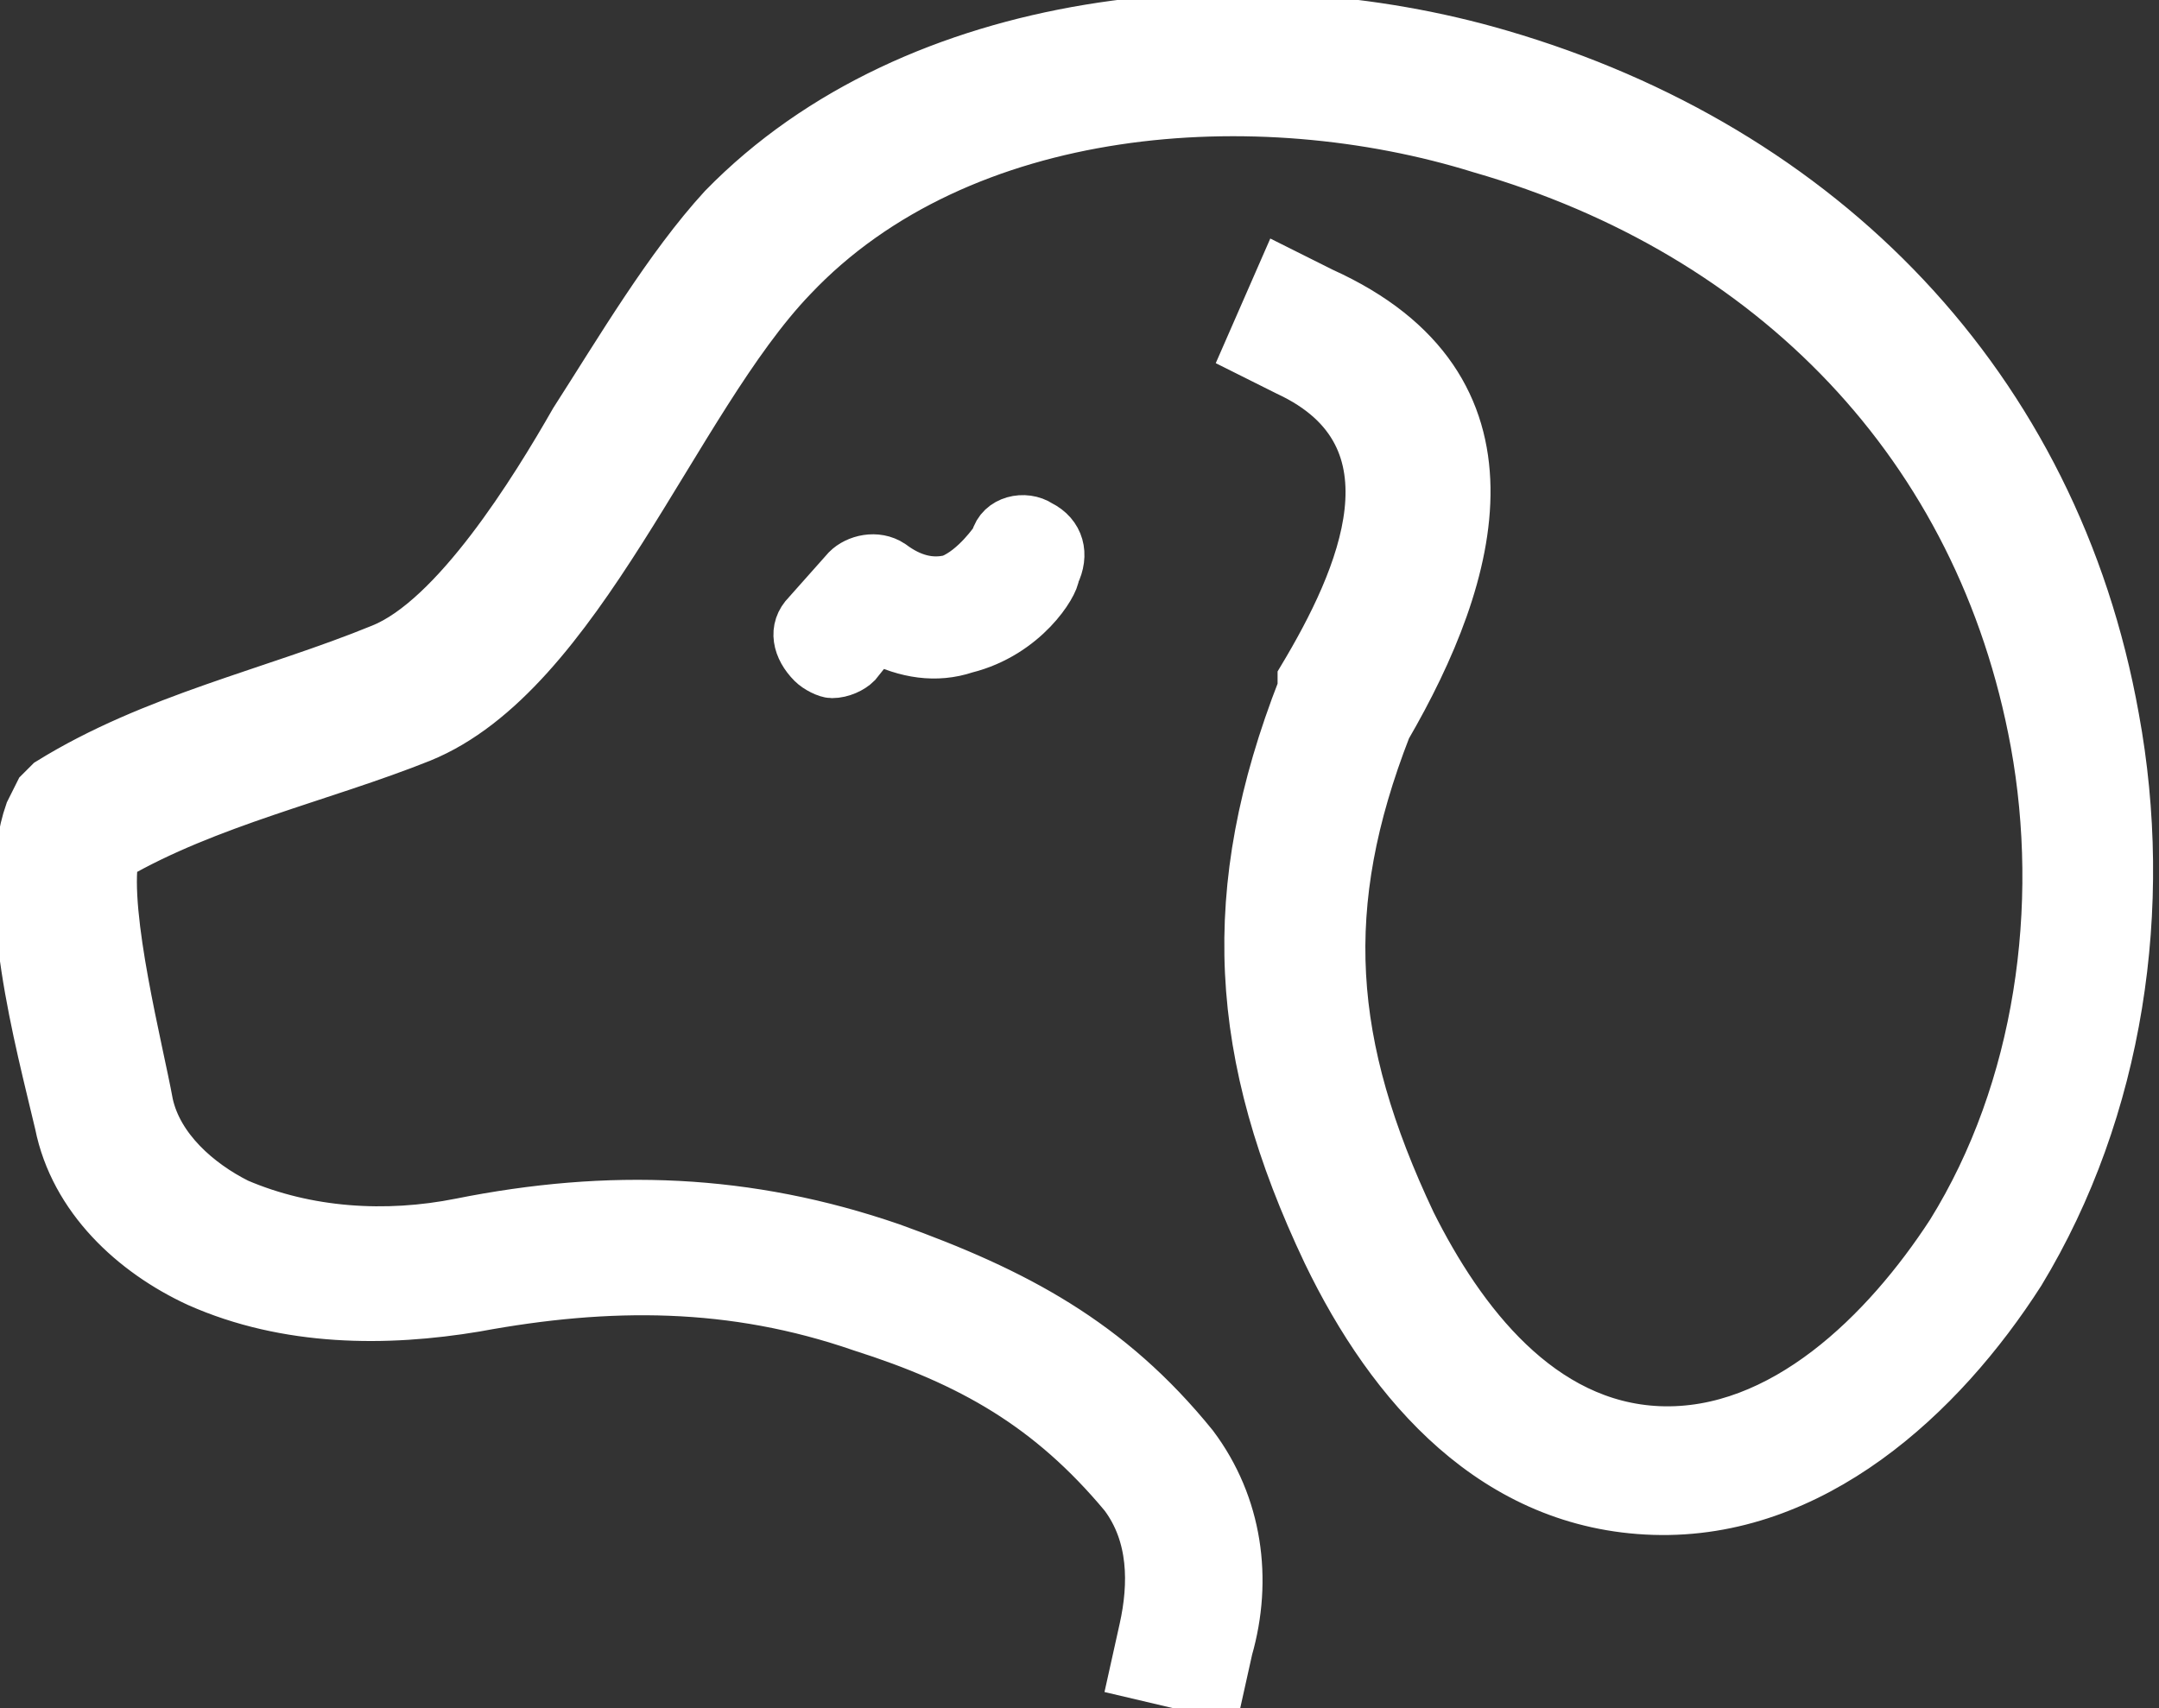 <?xml version="1.0" encoding="utf-8"?>
<!-- Generator: Adobe Illustrator 22.0.1, SVG Export Plug-In . SVG Version: 6.00 Build 0)  -->
<svg version="1.1" id="Capa_1" xmlns="http://www.w3.org/2000/svg" xmlns:xlink="http://www.w3.org/1999/xlink" x="0px" y="0px"
	 viewBox="0 0 43.6 34.5" style="enable-background:new 0 0 43.6 34.5;" xml:space="preserve">
<rect x="0" y="0" width="43.6" height="34.5" fill="#333333" stroke="none"/>
<style type="text/css">
	.st0{fill:#FFFFFF;stroke:#FFFFFF;stroke-miterlimit:10;}
	.st1{fill-rule:evenodd;clip-rule:evenodd;fill:#FFFFFF;stroke:#FFFFFF;stroke-miterlimit:10;}
</style>
<path class="st0" d="M21,10.6c-0.3-0.2-0.8-0.1-0.9,0.3c0,0-0.4,0.6-0.9,0.8c-0.4,0.1-0.8,0-1.2-0.3c-0.3-0.2-0.7-0.1-0.9,0.1
	l-0.8,0.9c-0.3,0.3-0.2,0.7,0.1,1c0.1,0.1,0.3,0.2,0.4,0.2c0.2,0,0.4-0.1,0.5-0.2l0.4-0.5c0.6,0.3,1.2,0.4,1.8,0.2
	c1.2-0.3,1.8-1.3,1.8-1.5C21.5,11.2,21.4,10.8,21,10.6L21,10.6z"/>
<path class="st1" d="M28,14.7c-1.4,3.6-1.2,6.4,0.5,10c1,2,2.6,4.1,5,4.2c2.5,0.1,4.6-2,5.9-4c1.8-2.9,2.3-6.6,1.7-9.9
	c-1.1-6-5.3-10.3-11.2-12C25.4,1.6,19.4,2,16,5.6c-2.4,2.5-4.3,8-7.5,9.3c-2,0.8-4.3,1.3-6.2,2.4c-0.2,1.2,0.5,3.9,0.7,5
	c0.2,0.9,1,1.6,1.8,2c1.4,0.6,3,0.7,4.5,0.4c3-0.6,5.8-0.5,8.7,0.5c2.5,0.9,4.4,1.9,6.1,4c0.9,1.2,1.1,2.7,0.7,4.1l-0.2,0.9
	l-1.7-0.4l0.2-0.9c0.2-0.9,0.2-1.9-0.4-2.7c-1.5-1.8-3.1-2.7-5.3-3.4c-2.6-0.9-5.1-0.9-7.8-0.4c-1.8,0.3-3.8,0.3-5.6-0.5
	c-1.3-0.6-2.5-1.7-2.8-3.2c-0.4-1.7-1.2-4.6-0.6-6.3L0.8,16l0.2-0.2c2.1-1.3,4.5-1.8,6.7-2.7c1.5-0.6,3.1-3.2,3.9-4.6
	c0.9-1.4,1.9-3.1,3-4.3c3.9-4,10.6-4.6,15.7-3.1c6.5,1.9,11.2,6.7,12.4,13.4c0.7,3.8,0.1,7.9-1.9,11.2c-1.6,2.5-4.2,4.9-7.4,4.8
	c-3.2-0.1-5.3-2.5-6.6-5.2c-1.9-4-2.1-7.3-0.5-11.4l0-0.1l0-0.1c1.2-2,2.5-4.9-0.3-6.2l-0.8-0.4l0.7-1.6l0.8,0.4
	C30.9,7.8,29.8,11.6,28,14.7L28,14.7z"/>
</svg>

